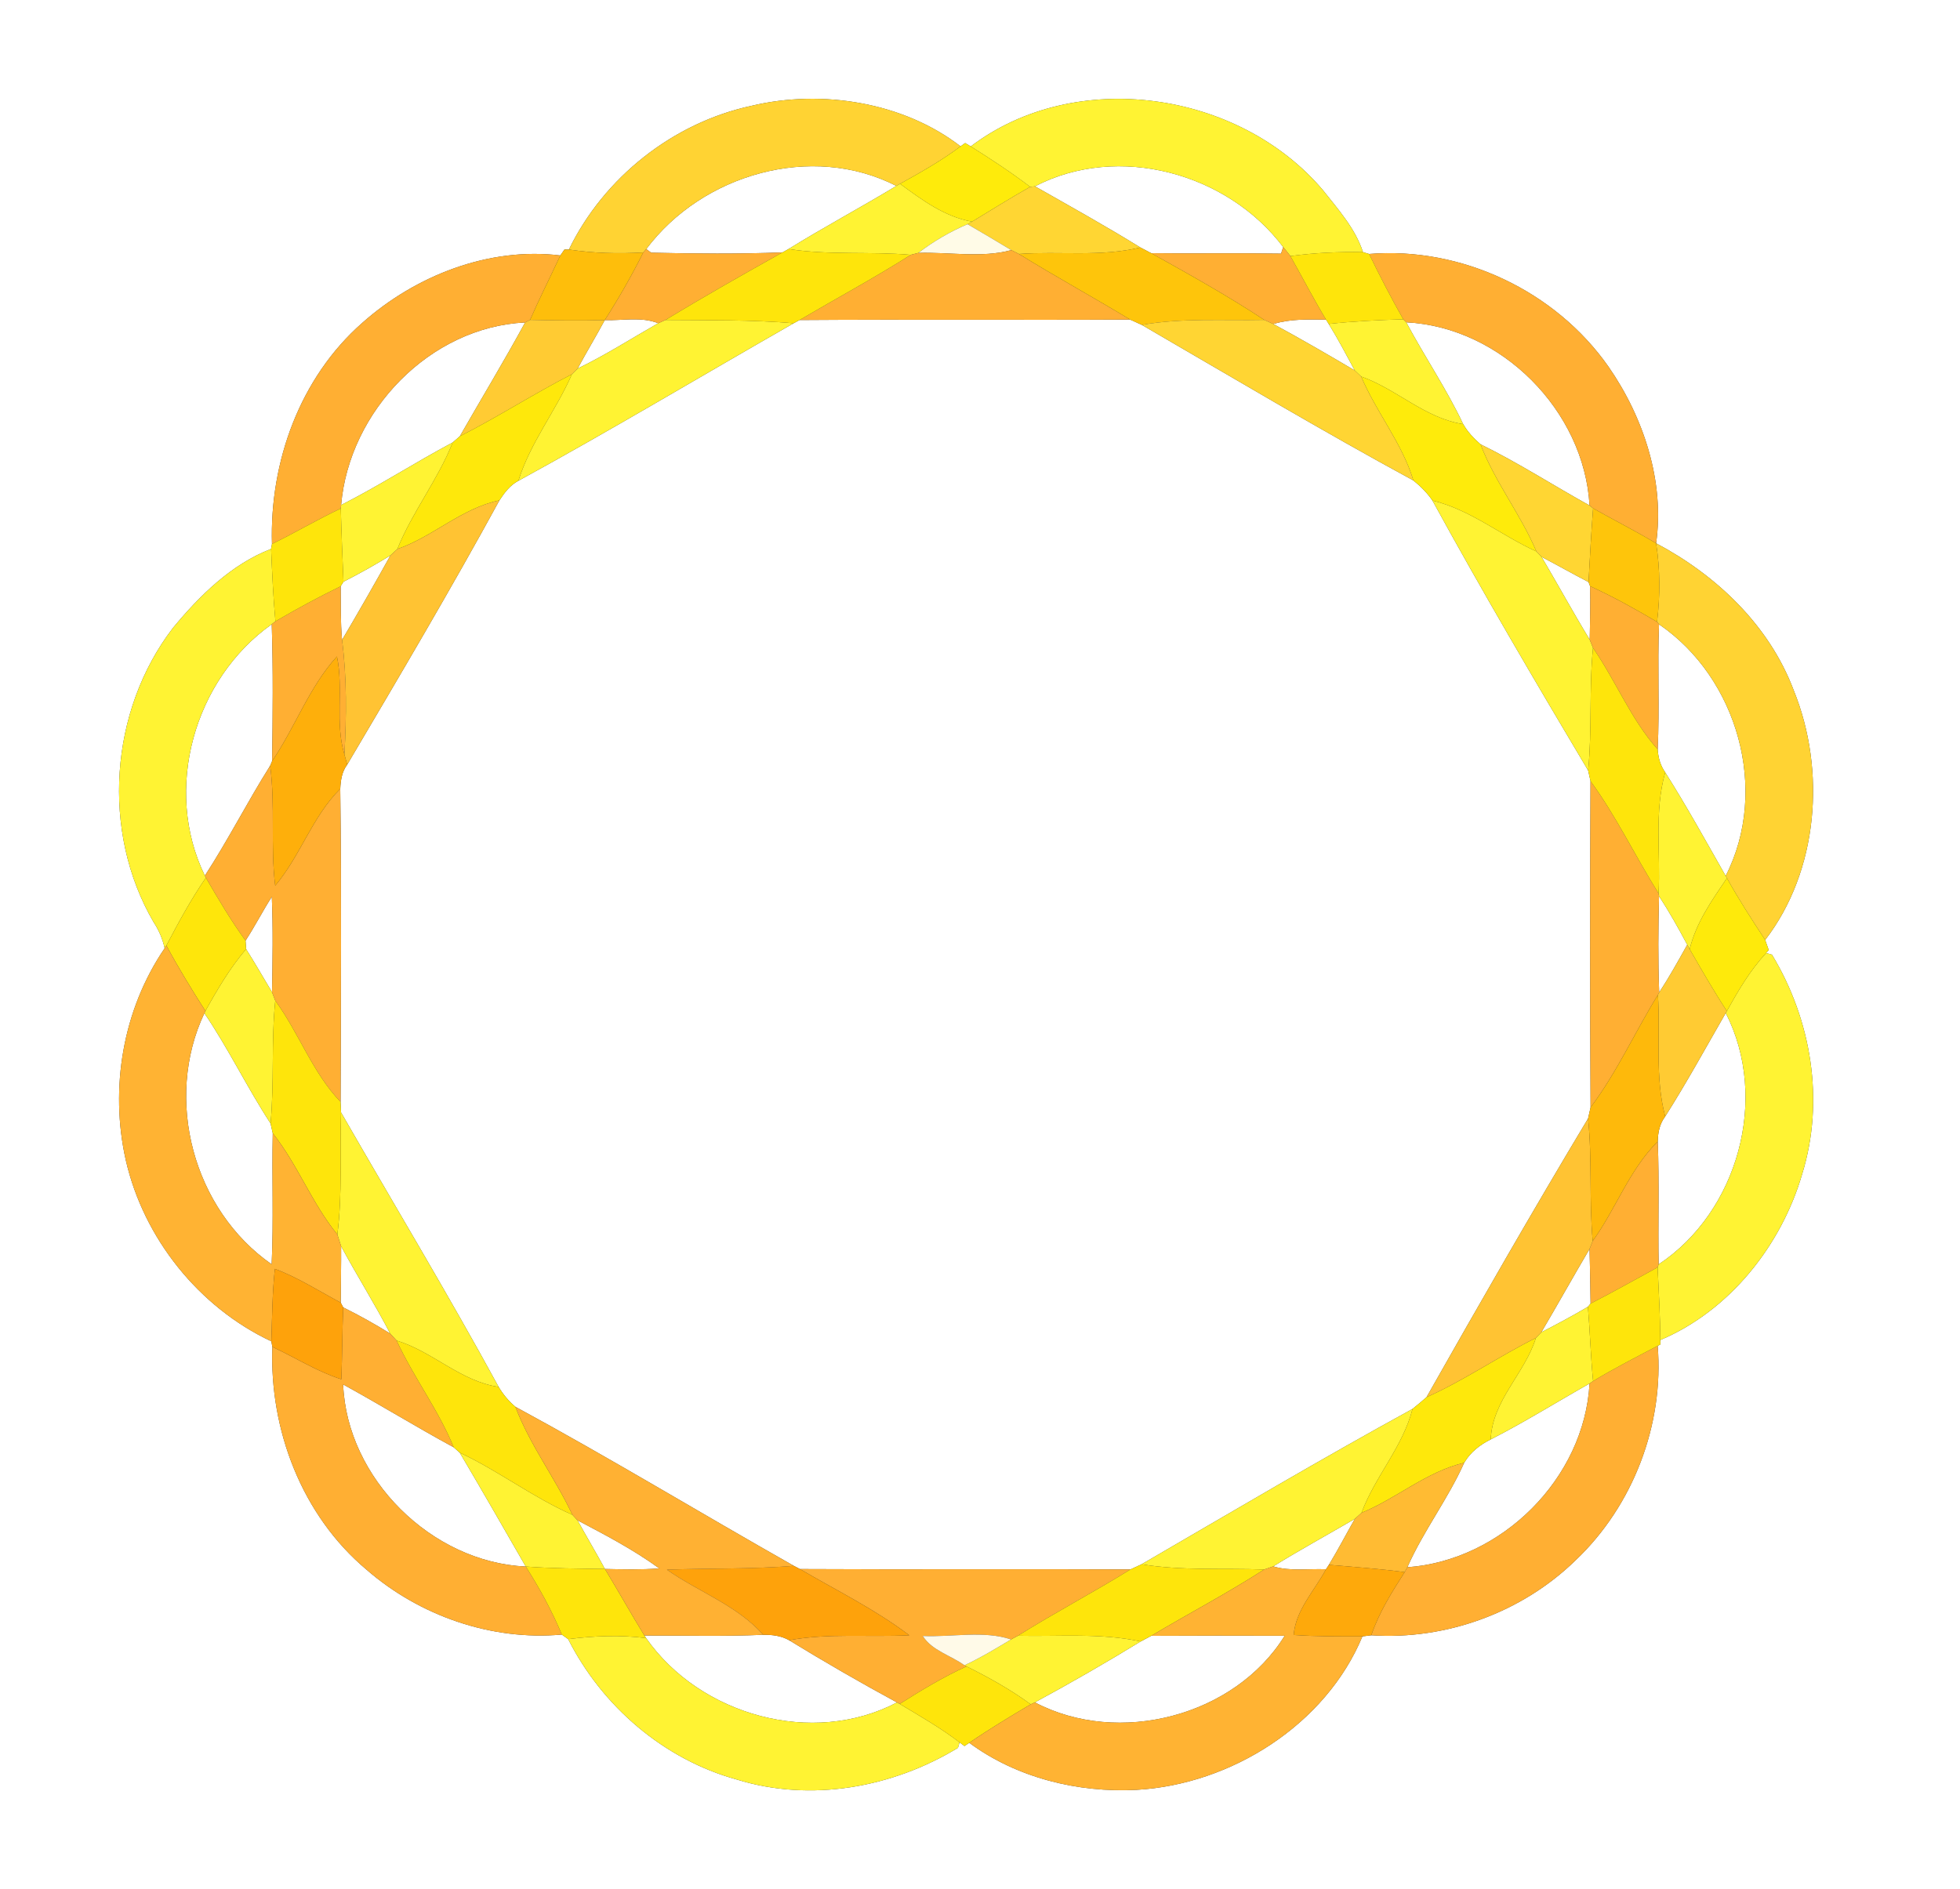 <?xml version="1.0" encoding="UTF-8" ?>
<!DOCTYPE svg PUBLIC "-//W3C//DTD SVG 1.1//EN" "http://www.w3.org/Graphics/SVG/1.1/DTD/svg11.dtd">
<svg width="250pt" height="241pt" viewBox="0 0 250 241" version="1.1" xmlns="http://www.w3.org/2000/svg">
<rect x="0" y="0" width="250" height="241" fill="#333333" stroke="none"/>
<g id="#ffffffff">
<path fill="#ffffff" opacity="1.00" d=" M 0.00 0.00 L 250.00 0.00 L 250.00 241.00 L 0.00 241.00 L 0.00 0.00 M 72.56 31.84 L 72.00 31.83 C 71.87 32.02 71.60 32.40 71.47 32.59 C 62.37 31.48 53.01 35.15 46.21 41.19 C 38.25 48.19 34.38 58.92 34.69 69.40 L 34.58 70.03 C 29.52 71.98 25.47 75.98 22.06 80.11 C 13.96 90.68 12.87 106.09 19.57 117.61 C 20.25 118.64 20.74 119.77 21.00 120.98 C 15.66 128.81 13.97 138.85 16.05 148.04 C 18.34 158.00 25.36 166.78 34.61 171.13 L 34.74 171.84 C 34.36 182.46 38.52 193.34 46.74 200.25 C 53.51 206.15 62.68 209.35 71.66 208.54 C 71.86 208.68 72.27 208.98 72.47 209.12 C 76.80 217.70 84.69 224.48 94.00 227.04 C 103.43 229.96 113.84 228.07 122.19 222.99 L 122.39 222.29 L 123.02 222.76 L 123.63 222.35 C 129.69 226.83 137.50 228.74 144.98 228.35 C 157.08 227.66 169.11 220.01 173.78 208.77 C 174.06 208.73 174.62 208.66 174.91 208.63 C 184.44 209.26 194.14 205.73 200.98 199.05 C 208.30 192.10 212.26 181.76 211.44 171.70 L 211.78 171.53 L 211.78 170.96 C 220.60 167.23 227.21 158.91 229.87 149.78 C 232.76 140.43 231.05 130.11 226.02 121.80 L 225.27 121.59 L 225.60 121.20 C 225.49 120.88 225.26 120.24 225.15 119.92 C 231.92 111.13 232.96 98.34 228.79 88.07 C 225.67 79.78 218.95 73.40 211.24 69.31 C 212.35 61.47 209.66 53.26 205.17 46.79 C 198.41 37.12 186.41 31.44 174.63 32.40 C 174.44 32.34 174.05 32.22 173.85 32.17 C 172.89 29.18 170.68 26.71 168.75 24.27 C 158.01 11.57 137.16 8.55 123.82 18.68 L 123.11 18.25 L 122.52 18.67 C 115.25 13.05 104.83 11.35 95.85 13.50 C 85.84 15.66 77.03 22.64 72.56 31.84 Z" />
<path fill="#ffffff" opacity="1.00" d=" M 82.43 31.78 C 89.57 22.23 103.53 18.18 114.33 23.72 C 109.79 26.47 105.10 28.97 100.58 31.77 L 99.81 32.20 C 94.24 32.42 88.64 32.37 83.06 32.24 L 82.43 31.78 Z" />
<path fill="#ffffff" opacity="1.00" d=" M 132.01 23.77 C 142.65 18.24 156.56 22.07 163.67 31.52 L 163.40 32.36 C 157.88 32.27 152.36 32.37 146.84 32.30 C 146.49 32.12 145.80 31.75 145.45 31.57 C 141.04 28.84 136.51 26.33 132.01 23.77 Z" />
<path fill="#ffffff" opacity="1.00" d=" M 43.51 64.43 C 44.54 52.45 54.82 41.72 66.98 41.14 C 64.31 46.04 61.42 50.82 58.65 55.66 C 58.42 55.86 57.96 56.25 57.74 56.45 C 52.94 59.00 48.36 61.97 43.51 64.43 Z" />
<path fill="#ffffff" opacity="1.00" d=" M 77.14 40.84 C 79.39 40.92 81.80 40.37 83.95 41.24 C 80.54 43.18 77.22 45.31 73.68 47.02 C 74.80 44.94 76.02 42.92 77.14 40.84 Z" />
<path fill="#ffffff" opacity="1.00" d=" M 101.23 41.24 L 101.98 40.83 C 116.03 40.73 130.09 40.85 144.14 40.77 C 144.52 40.94 145.26 41.28 145.64 41.45 C 157.14 48.13 168.59 54.95 180.28 61.30 C 181.20 62.04 182.04 62.88 182.71 63.86 C 189.07 75.48 195.80 86.92 202.57 98.30 C 202.64 98.64 202.80 99.32 202.87 99.65 C 202.81 113.53 202.80 127.41 202.88 141.28 C 202.80 141.64 202.64 142.34 202.56 142.70 C 195.51 154.45 188.70 166.34 181.95 178.26 C 181.36 178.77 180.77 179.27 180.17 179.75 C 168.52 186.13 157.09 192.90 145.61 199.57 C 145.26 199.74 144.55 200.07 144.19 200.23 C 130.14 200.16 116.08 200.26 102.03 200.18 L 101.25 199.77 C 89.39 193.06 77.72 185.97 65.74 179.48 C 64.88 178.76 64.17 177.90 63.60 176.94 C 57.16 165.13 50.20 153.59 43.50 141.92 C 43.49 141.58 43.46 140.91 43.44 140.58 C 43.48 127.27 43.57 113.95 43.40 100.64 C 43.45 99.55 43.61 98.44 44.29 97.55 C 50.88 86.39 57.49 75.21 63.70 63.84 C 64.34 62.86 65.06 61.90 66.12 61.34 C 77.94 54.87 89.52 47.93 101.23 41.24 Z" />
<path fill="#ffffff" opacity="1.00" d=" M 162.42 41.34 C 164.60 40.66 166.88 40.76 169.14 40.78 L 169.48 41.33 C 170.67 43.25 171.72 45.27 172.80 47.26 C 169.37 45.24 165.92 43.23 162.42 41.34 Z" />
<path fill="#ffffff" opacity="1.00" d=" M 179.37 41.12 C 191.49 41.74 202.07 52.39 202.75 64.49 C 198.10 61.92 193.62 59.02 188.84 56.68 C 187.98 55.94 187.20 55.10 186.63 54.11 C 184.51 49.62 181.70 45.49 179.37 41.12 Z" />
<path fill="#ffffff" opacity="1.00" d=" M 43.81 74.22 C 45.85 73.18 47.85 72.06 49.80 70.86 C 47.79 74.48 45.74 78.07 43.63 81.64 C 43.42 79.36 43.48 77.08 43.45 74.80 C 43.54 74.65 43.72 74.36 43.81 74.22 Z" />
<path fill="#ffffff" opacity="1.00" d=" M 196.63 71.05 C 198.64 72.09 200.61 73.22 202.62 74.26 L 202.81 74.78 C 202.89 77.05 202.80 79.33 202.77 81.61 C 200.65 78.13 198.70 74.56 196.63 71.05 Z" />
<path fill="#ffffff" opacity="1.00" d=" M 26.13 111.72 C 20.76 100.71 24.76 86.65 34.66 79.64 C 34.85 85.45 34.79 91.27 34.71 97.09 L 34.46 97.69 C 31.56 102.29 29.10 107.16 26.13 111.72 Z" />
<path fill="#ffffff" opacity="1.00" d=" M 211.61 79.65 C 221.65 86.50 225.70 100.84 220.11 111.75 C 217.59 107.32 215.13 102.85 212.40 98.54 C 211.78 97.67 211.51 96.66 211.44 95.61 C 211.69 90.29 211.40 84.96 211.61 79.65 Z" />
<path fill="#ffffff" opacity="1.00" d=" M 31.32 120.01 C 32.51 118.18 33.50 116.24 34.67 114.41 C 34.84 118.46 34.77 122.53 34.70 126.59 C 33.60 124.75 32.53 122.89 31.39 121.08 C 31.37 120.81 31.34 120.28 31.32 120.01 Z" />
<path fill="#ffffff" opacity="1.00" d=" M 211.61 114.32 C 212.91 116.33 214.09 118.42 215.21 120.53 C 214.06 122.59 212.92 124.65 211.63 126.62 C 211.47 122.52 211.51 118.42 211.61 114.32 Z" />
<path fill="#ffffff" opacity="1.00" d=" M 34.65 161.30 C 24.67 154.35 20.87 140.27 26.07 129.26 C 29.14 133.79 31.52 138.75 34.51 143.33 C 34.58 143.64 34.72 144.27 34.79 144.58 C 34.67 150.15 34.91 155.73 34.65 161.30 Z" />
<path fill="#ffffff" opacity="1.00" d=" M 212.40 142.44 C 215.13 138.13 217.58 133.66 220.12 129.24 C 225.68 140.12 221.70 154.58 211.56 161.31 C 211.47 156.08 211.65 150.85 211.45 145.63 C 211.47 144.49 211.69 143.36 212.40 142.44 Z" />
<path fill="#ffffff" opacity="1.00" d=" M 43.51 159.00 C 45.53 162.75 47.81 166.36 49.77 170.14 C 47.83 168.93 45.83 167.82 43.78 166.80 C 43.70 166.64 43.54 166.34 43.46 166.19 C 43.47 163.79 43.53 161.39 43.51 159.00 Z" />
<path fill="#ffffff" opacity="1.00" d=" M 196.60 169.97 C 198.68 166.44 200.67 162.87 202.75 159.34 C 202.82 161.66 202.84 163.99 202.88 166.31 L 202.54 166.72 C 200.60 167.87 198.60 168.93 196.60 169.97 Z" />
<path fill="#ffffff" opacity="1.00" d=" M 43.77 176.63 C 48.51 179.23 53.12 182.07 57.87 184.65 C 58.06 184.82 58.45 185.16 58.64 185.33 C 61.49 190.15 64.27 195.01 67.06 199.86 C 55.04 199.32 44.24 188.61 43.77 176.63 Z" />
<path fill="#ffffff" opacity="1.00" d=" M 190.15 183.64 C 194.45 181.44 198.55 178.88 202.75 176.51 C 202.08 188.62 191.56 199.08 179.51 199.95 C 181.56 195.31 184.69 191.25 186.76 186.62 C 187.54 185.28 188.77 184.32 190.15 183.64 Z" />
<path fill="#ffffff" opacity="1.00" d=" M 73.66 193.96 C 77.23 195.84 80.82 197.72 84.09 200.10 C 81.78 200.28 79.47 200.22 77.16 200.17 C 76.02 198.08 74.81 196.04 73.66 193.96 Z" />
<path fill="#ffffff" opacity="1.00" d=" M 162.40 199.84 C 165.82 197.73 169.34 195.80 172.81 193.78 C 171.70 195.73 170.67 197.72 169.50 199.64 L 169.13 200.21 C 166.89 200.11 164.59 200.50 162.40 199.84 Z" />
<path fill="#ffffff" opacity="1.00" d=" M 82.19 208.66 C 87.24 208.65 92.30 208.79 97.35 208.57 C 98.49 208.55 99.64 208.69 100.65 209.26 C 105.17 212.03 109.76 214.68 114.41 217.20 C 103.64 222.86 89.31 218.85 82.41 208.99 L 82.19 208.66 Z" />
<path fill="#ffffff" opacity="1.00" d=" M 145.49 209.42 C 145.82 209.24 146.50 208.88 146.84 208.70 C 152.51 208.67 158.19 208.67 163.86 208.69 C 157.51 218.96 142.67 222.82 132.00 217.19 C 136.56 214.72 141.06 212.13 145.49 209.42 Z" />
</g>
<g id="#ffd333ff">
<path fill="#ffd333" opacity="1.00" d=" M 72.56 31.84 C 77.03 22.64 85.84 15.66 95.85 13.50 C 104.83 11.35 115.25 13.05 122.52 18.67 C 120.10 20.49 117.45 21.98 114.80 23.45 L 114.33 23.72 C 103.53 18.18 89.57 22.23 82.43 31.78 C 82.33 31.89 82.14 32.11 82.05 32.21 C 78.88 32.39 75.70 32.31 72.56 31.84 Z" />
<path fill="#ffd333" opacity="1.00" d=" M 211.24 69.31 C 218.95 73.40 225.67 79.78 228.79 88.07 C 232.96 98.34 231.92 111.13 225.15 119.92 C 223.45 117.33 221.77 114.74 220.27 112.03 L 220.11 111.75 C 225.70 100.84 221.65 86.50 211.61 79.65 L 211.36 79.34 C 211.76 76.01 211.76 72.63 211.24 69.31 Z" />
</g>
<g id="#fff333ff">
<path fill="#fff333" opacity="1.00" d=" M 123.82 18.68 C 137.16 8.55 158.01 11.57 168.75 24.27 C 170.68 26.71 172.89 29.18 173.85 32.17 C 170.76 32.11 167.66 32.25 164.59 32.67 C 164.29 32.28 163.98 31.89 163.67 31.52 C 156.56 22.07 142.65 18.24 132.01 23.77 C 131.86 23.78 131.56 23.82 131.40 23.84 C 128.97 21.98 126.41 20.31 123.82 18.68 Z" />
<path fill="#fff333" opacity="1.00" d=" M 114.33 23.72 L 114.80 23.45 C 117.60 25.50 120.48 27.66 123.99 28.28 L 123.41 28.60 C 121.17 29.56 119.06 30.79 117.13 32.27 C 116.89 32.33 116.41 32.45 116.17 32.51 C 110.98 32.06 105.74 32.58 100.58 31.77 C 105.10 28.97 109.79 26.47 114.33 23.72 Z" />
<path fill="#fff333" opacity="1.00" d=" M 83.95 41.24 C 84.19 41.14 84.66 40.92 84.89 40.82 C 90.34 40.87 95.80 40.78 101.23 41.24 C 89.52 47.93 77.94 54.87 66.12 61.34 C 67.65 56.45 70.91 52.40 72.95 47.74 C 73.14 47.56 73.50 47.20 73.68 47.02 C 77.22 45.31 80.54 43.18 83.95 41.24 Z" />
<path fill="#fff333" opacity="1.00" d=" M 169.48 41.33 C 172.64 40.98 175.81 40.83 178.99 40.74 L 179.37 41.12 C 181.70 45.49 184.51 49.62 186.63 54.11 C 181.75 53.36 178.17 49.65 173.62 48.04 C 173.42 47.84 173.01 47.45 172.80 47.26 C 171.72 45.27 170.67 43.25 169.48 41.33 Z" />
<path fill="#fff333" opacity="1.00" d=" M 43.51 64.43 C 48.36 61.97 52.94 59.00 57.74 56.45 C 55.85 61.22 52.60 65.29 50.68 70.05 C 50.46 70.25 50.02 70.66 49.80 70.86 C 47.85 72.06 45.85 73.18 43.81 74.22 C 43.68 71.10 43.55 67.99 43.47 64.87 L 43.51 64.43 Z" />
<path fill="#fff333" opacity="1.00" d=" M 182.71 63.86 C 187.58 65.03 191.47 68.32 195.97 70.35 C 196.13 70.52 196.46 70.87 196.63 71.05 C 198.70 74.56 200.65 78.13 202.77 81.61 C 202.88 81.87 203.09 82.40 203.19 82.66 C 202.67 87.86 203.09 93.10 202.57 98.30 C 195.80 86.92 189.07 75.48 182.71 63.86 Z" />
<path fill="#fff333" opacity="1.00" d=" M 22.06 80.11 C 25.47 75.98 29.52 71.98 34.58 70.03 C 34.71 73.11 34.85 76.19 35.13 79.27 L 34.66 79.64 C 24.76 86.65 20.76 100.71 26.13 111.72 L 26.26 111.98 C 24.36 114.74 22.77 117.68 21.22 120.63 L 21.00 120.98 C 20.74 119.77 20.25 118.64 19.57 117.61 C 12.87 106.09 13.96 90.68 22.06 80.11 Z" />
<path fill="#fff333" opacity="1.00" d=" M 212.40 98.54 C 215.13 102.85 217.59 107.32 220.11 111.75 L 220.27 112.03 C 218.36 114.86 216.33 117.72 215.52 121.10 L 215.21 120.53 C 214.09 118.42 212.91 116.33 211.61 114.32 L 211.55 113.98 C 211.83 108.84 210.97 103.57 212.40 98.54 Z" />
<path fill="#fff333" opacity="1.00" d=" M 26.20 128.98 C 27.73 126.22 29.34 123.49 31.39 121.08 C 32.53 122.89 33.60 124.75 34.70 126.59 C 34.81 126.86 35.01 127.39 35.11 127.66 C 34.58 132.87 35.00 138.11 34.51 143.33 C 31.52 138.75 29.14 133.79 26.07 129.26 L 26.20 128.98 Z" />
<path fill="#fff333" opacity="1.00" d=" M 220.26 128.99 C 221.71 126.39 223.23 123.79 225.27 121.59 L 226.02 121.80 C 231.05 130.11 232.76 140.43 229.87 149.78 C 227.21 158.91 220.60 167.23 211.78 170.96 C 211.75 167.87 211.58 164.78 211.43 161.69 L 211.56 161.31 C 221.70 154.58 225.68 140.12 220.12 129.24 L 220.26 128.99 Z" />
<path fill="#fff333" opacity="1.00" d=" M 43.50 141.92 C 50.20 153.59 57.16 165.13 63.60 176.94 C 58.76 176.24 55.20 172.43 50.59 171.03 C 50.38 170.81 49.97 170.36 49.77 170.14 C 47.81 166.36 45.53 162.75 43.51 159.00 C 43.39 158.63 43.15 157.88 43.03 157.50 C 43.69 152.33 43.33 147.11 43.50 141.92 Z" />
<path fill="#fff333" opacity="1.00" d=" M 196.60 169.97 C 198.60 168.93 200.60 167.87 202.54 166.72 C 202.81 169.88 202.89 173.05 203.20 176.20 L 202.75 176.51 C 198.55 178.88 194.45 181.44 190.15 183.64 C 190.33 178.69 194.48 175.25 195.91 170.69 C 196.08 170.51 196.43 170.15 196.60 169.97 Z" />
<path fill="#fff333" opacity="1.00" d=" M 145.61 199.57 C 157.09 192.90 168.52 186.13 180.17 179.75 C 178.93 184.60 175.39 188.36 173.66 193.01 C 173.45 193.20 173.02 193.59 172.81 193.78 C 169.34 195.80 165.82 197.73 162.40 199.84 C 162.11 199.94 161.53 200.14 161.24 200.24 C 156.03 200.04 150.78 200.42 145.61 199.57 Z" />
<path fill="#fff333" opacity="1.00" d=" M 58.64 185.33 C 63.60 187.66 67.98 191.04 73.01 193.26 C 73.17 193.44 73.50 193.79 73.66 193.96 C 74.81 196.04 76.02 198.08 77.16 200.17 C 73.79 200.12 70.42 200.11 67.06 199.86 C 64.27 195.01 61.49 190.15 58.64 185.33 Z" />
<path fill="#fff333" opacity="1.00" d=" M 72.47 209.12 C 75.77 208.71 79.10 208.56 82.41 208.99 C 89.31 218.85 103.64 222.86 114.41 217.20 L 114.76 217.39 C 117.35 218.94 119.98 220.45 122.39 222.29 L 122.19 222.99 C 113.84 228.07 103.43 229.96 94.00 227.04 C 84.69 224.48 76.80 217.70 72.47 209.12 Z" />
<path fill="#fff333" opacity="1.00" d=" M 128.96 209.16 C 129.18 209.04 129.62 208.81 129.84 208.69 C 135.06 208.81 140.34 208.31 145.49 209.42 C 141.06 212.13 136.56 214.72 132.00 217.19 C 131.87 217.26 131.60 217.38 131.47 217.44 C 128.91 215.56 126.12 214.01 123.28 212.60 L 123.02 212.46 C 125.08 211.50 127.02 210.33 128.96 209.16 Z" />
</g>
<g id="#feeb0bff">
<path fill="#feeb0b" opacity="1.00" d=" M 122.52 18.67 L 123.11 18.25 L 123.82 18.68 C 126.41 20.31 128.97 21.98 131.40 23.84 C 128.89 25.25 126.45 26.79 123.99 28.28 C 120.48 27.66 117.60 25.50 114.80 23.45 C 117.45 21.98 120.10 20.49 122.52 18.67 Z" />
<path fill="#feeb0b" opacity="1.00" d=" M 173.62 48.04 C 178.17 49.65 181.75 53.36 186.63 54.11 C 187.20 55.10 187.98 55.94 188.84 56.68 C 190.69 61.51 193.95 65.60 195.97 70.35 C 191.47 68.32 187.58 65.03 182.71 63.86 C 182.04 62.88 181.20 62.04 180.28 61.30 C 178.83 56.51 175.55 52.61 173.62 48.04 Z" />
</g>
<g id="#ffd633ff">
<path fill="#ffd633" opacity="1.00" d=" M 123.99 28.28 C 126.45 26.79 128.89 25.25 131.40 23.84 C 131.56 23.82 131.86 23.78 132.01 23.77 C 136.51 26.33 141.04 28.84 145.45 31.57 C 140.37 32.80 135.12 32.03 129.96 32.40 C 129.63 32.24 129.31 32.07 128.99 31.91 C 127.14 30.78 125.28 29.69 123.41 28.60 L 123.99 28.28 Z" />
<path fill="#ffd633" opacity="1.00" d=" M 188.84 56.68 C 193.62 59.02 198.10 61.92 202.75 64.49 L 203.20 64.85 C 202.96 67.98 202.79 71.12 202.62 74.26 C 200.61 73.22 198.64 72.09 196.63 71.05 C 196.46 70.87 196.13 70.52 195.97 70.35 C 193.95 65.60 190.69 61.51 188.84 56.68 Z" />
</g>
<g id="#fffbe7ff">
<path fill="#fffbe7" opacity="1.00" d=" M 117.13 32.27 C 119.06 30.79 121.17 29.56 123.41 28.60 C 125.28 29.69 127.14 30.78 128.99 31.91 C 125.22 32.94 121.05 32.14 117.13 32.27 Z" />
</g>
<g id="#ffaf33ff">
<path fill="#ffaf33" opacity="1.00" d=" M 82.05 32.21 C 82.14 32.11 82.33 31.89 82.43 31.78 L 83.06 32.24 C 88.64 32.37 94.24 32.42 99.81 32.20 C 94.80 35.00 89.80 37.83 84.89 40.82 C 84.66 40.92 84.19 41.14 83.95 41.24 C 81.80 40.37 79.39 40.92 77.14 40.84 C 78.92 38.05 80.57 35.18 82.05 32.21 Z" />
<path fill="#ffaf33" opacity="1.00" d=" M 128.99 31.91 C 129.31 32.07 129.63 32.24 129.96 32.40 C 134.63 35.29 139.45 37.92 144.14 40.77 C 130.09 40.85 116.03 40.73 101.98 40.83 C 106.71 38.05 111.54 35.45 116.17 32.51 C 116.41 32.45 116.89 32.33 117.13 32.27 C 121.05 32.14 125.22 32.94 128.99 31.91 Z" />
<path fill="#ffaf33" opacity="1.00" d=" M 163.67 31.52 C 163.98 31.89 164.29 32.28 164.59 32.67 C 166.11 35.37 167.54 38.12 169.14 40.78 C 166.88 40.76 164.60 40.66 162.42 41.34 C 162.12 41.21 161.54 40.94 161.25 40.81 C 156.59 37.73 151.71 35.02 146.84 32.30 C 152.36 32.37 157.88 32.27 163.40 32.36 L 163.67 31.52 Z" />
<path fill="#ffaf33" opacity="1.00" d=" M 46.21 41.19 C 53.01 35.15 62.37 31.48 71.47 32.59 C 70.19 35.34 68.82 38.04 67.61 40.81 L 66.98 41.14 C 54.82 41.72 44.54 52.45 43.51 64.43 L 43.47 64.87 C 40.49 66.27 37.66 67.96 34.69 69.40 C 34.38 58.92 38.25 48.19 46.21 41.19 Z" />
<path fill="#ffaf33" opacity="1.00" d=" M 174.63 32.40 C 186.41 31.44 198.41 37.12 205.17 46.79 C 209.66 53.26 212.35 61.47 211.24 69.31 C 208.60 67.74 205.87 66.35 203.20 64.85 L 202.75 64.49 C 202.07 52.39 191.49 41.74 179.37 41.12 L 178.99 40.74 C 177.44 38.01 176.00 35.22 174.63 32.40 Z" />
<path fill="#ffaf33" opacity="1.00" d=" M 35.13 79.27 C 37.85 77.68 40.62 76.18 43.45 74.80 C 43.48 77.08 43.42 79.36 43.63 81.64 C 44.25 86.49 44.20 91.38 43.93 96.26 C 42.71 92.19 43.84 87.88 42.98 83.75 C 39.44 87.63 37.66 92.77 34.71 97.09 C 34.79 91.27 34.85 85.45 34.66 79.64 L 35.13 79.27 Z" />
<path fill="#ffaf33" opacity="1.00" d=" M 202.81 74.78 C 205.75 76.12 208.58 77.70 211.36 79.34 L 211.61 79.65 C 211.40 84.96 211.69 90.29 211.44 95.61 C 208.01 91.76 206.11 86.88 203.19 82.66 C 203.09 82.40 202.88 81.87 202.77 81.61 C 202.80 79.33 202.89 77.05 202.81 74.78 Z" />
<path fill="#ffaf33" opacity="1.00" d=" M 26.13 111.72 C 29.10 107.16 31.56 102.29 34.46 97.69 C 35.13 102.77 34.48 107.91 35.10 112.99 C 38.33 109.18 39.82 104.19 43.40 100.64 C 43.57 113.95 43.48 127.27 43.44 140.58 C 39.85 136.84 38.14 131.81 35.11 127.66 C 35.01 127.39 34.81 126.86 34.70 126.59 C 34.77 122.53 34.84 118.46 34.67 114.41 C 33.50 116.24 32.51 118.18 31.32 120.01 C 29.46 117.45 27.85 114.72 26.26 111.98 L 26.13 111.72 Z" />
<path fill="#ffaf33" opacity="1.00" d=" M 202.87 99.65 C 206.17 104.17 208.58 109.25 211.55 113.98 L 211.61 114.32 C 211.51 118.42 211.47 122.52 211.63 126.62 L 211.47 126.92 C 208.54 131.67 206.24 136.81 202.88 141.28 C 202.80 127.41 202.81 113.53 202.87 99.65 Z" />
<path fill="#ffaf33" opacity="1.00" d=" M 203.15 158.33 C 206.12 154.22 207.81 149.25 211.45 145.63 C 211.65 150.85 211.47 156.08 211.56 161.31 L 211.43 161.69 C 208.58 163.24 205.76 164.84 202.88 166.31 C 202.84 163.99 202.82 161.66 202.75 159.34 C 202.85 159.09 203.05 158.58 203.15 158.33 Z" />
<path fill="#ffaf33" opacity="1.00" d=" M 43.78 166.80 C 45.83 167.82 47.83 168.93 49.77 170.14 C 49.97 170.36 50.38 170.81 50.59 171.03 C 52.75 175.72 55.92 179.86 57.87 184.65 C 53.12 182.07 48.51 179.23 43.77 176.63 C 44.24 188.61 55.04 199.32 67.06 199.86 C 68.82 202.63 70.40 205.50 71.66 208.54 C 62.68 209.35 53.51 206.15 46.74 200.25 C 38.52 193.34 34.36 182.46 34.74 171.84 C 37.68 173.20 40.44 174.98 43.54 175.97 C 43.66 172.91 43.65 169.85 43.78 166.80 Z" />
<path fill="#ffaf33" opacity="1.00" d=" M 203.20 176.20 C 205.88 174.58 208.67 173.16 211.44 171.70 C 212.26 181.76 208.30 192.10 200.98 199.05 C 194.14 205.73 184.44 209.26 174.91 208.63 C 175.89 205.73 177.53 203.13 179.17 200.57 C 179.25 200.41 179.43 200.10 179.51 199.95 C 191.56 199.08 202.08 188.62 202.75 176.51 L 203.20 176.20 Z" />
<path fill="#ffaf33" opacity="1.00" d=" M 102.03 200.18 C 116.08 200.26 130.14 200.16 144.19 200.23 C 139.47 203.16 134.54 205.74 129.84 208.69 C 129.62 208.81 129.18 209.04 128.96 209.16 C 125.48 207.99 121.41 208.89 117.70 208.72 C 118.89 210.60 121.28 211.19 123.02 212.46 L 123.28 212.60 C 120.31 213.96 117.51 215.64 114.76 217.39 L 114.41 217.20 C 109.76 214.68 105.17 212.03 100.65 209.26 C 105.72 208.34 110.87 208.89 115.98 208.63 C 111.64 205.34 106.72 202.92 102.03 200.18 Z" />
</g>
<g id="#febe0bff">
<path fill="#febe0b" opacity="1.00" d=" M 72.00 31.83 L 72.56 31.84 C 75.70 32.31 78.88 32.39 82.05 32.21 C 80.57 35.18 78.92 38.05 77.14 40.84 C 73.96 40.92 70.78 40.88 67.61 40.81 C 68.82 38.04 70.19 35.34 71.47 32.59 C 71.60 32.40 71.87 32.02 72.00 31.83 Z" />
</g>
<g id="#fee50bff">
<path fill="#fee50b" opacity="1.00" d=" M 99.81 32.20 L 100.58 31.77 C 105.74 32.58 110.98 32.06 116.17 32.51 C 111.54 35.45 106.71 38.05 101.98 40.83 L 101.23 41.24 C 95.80 40.78 90.34 40.87 84.89 40.82 C 89.80 37.83 94.80 35.00 99.81 32.20 Z" />
<path fill="#fee50b" opacity="1.00" d=" M 164.59 32.67 C 167.66 32.25 170.76 32.11 173.85 32.17 C 174.05 32.22 174.44 32.34 174.63 32.40 C 176.00 35.22 177.44 38.01 178.99 40.74 C 175.81 40.83 172.64 40.98 169.48 41.33 L 169.14 40.78 C 167.54 38.12 166.11 35.37 164.59 32.67 Z" />
<path fill="#fee50b" opacity="1.00" d=" M 34.69 69.40 C 37.66 67.96 40.49 66.27 43.47 64.87 C 43.55 67.99 43.68 71.10 43.81 74.22 C 43.72 74.36 43.54 74.65 43.45 74.80 C 40.62 76.18 37.85 77.68 35.13 79.27 C 34.85 76.19 34.71 73.11 34.58 70.03 L 34.69 69.40 Z" />
<path fill="#fee50b" opacity="1.00" d=" M 203.19 82.66 C 206.11 86.88 208.01 91.76 211.44 95.61 C 211.51 96.66 211.78 97.67 212.40 98.54 C 210.97 103.57 211.83 108.84 211.55 113.98 C 208.58 109.25 206.17 104.17 202.87 99.65 C 202.80 99.32 202.64 98.64 202.57 98.30 C 203.09 93.10 202.67 87.86 203.19 82.66 Z" />
<path fill="#fee50b" opacity="1.00" d=" M 35.11 127.66 C 38.14 131.81 39.85 136.84 43.44 140.58 C 43.46 140.91 43.49 141.58 43.50 141.92 C 43.33 147.11 43.69 152.33 43.03 157.50 C 39.78 153.52 37.98 148.60 34.79 144.58 C 34.72 144.27 34.58 143.64 34.51 143.33 C 35.00 138.11 34.58 132.87 35.11 127.66 Z" />
<path fill="#fee50b" opacity="1.00" d=" M 202.88 166.31 C 205.76 164.84 208.58 163.24 211.43 161.69 C 211.58 164.78 211.75 167.87 211.78 170.96 L 211.78 171.53 L 211.44 171.70 C 208.67 173.16 205.88 174.58 203.20 176.20 C 202.89 173.05 202.81 169.88 202.54 166.72 L 202.88 166.31 Z" />
<path fill="#fee50b" opacity="1.00" d=" M 50.59 171.03 C 55.20 172.43 58.76 176.24 63.60 176.94 C 64.17 177.90 64.88 178.76 65.74 179.48 C 67.59 184.36 70.80 188.55 73.01 193.26 C 67.98 191.04 63.60 187.66 58.64 185.33 C 58.45 185.16 58.06 184.82 57.87 184.65 C 55.92 179.86 52.75 175.72 50.59 171.03 Z" />
<path fill="#fee50b" opacity="1.00" d=" M 67.06 199.86 C 70.42 200.11 73.79 200.12 77.16 200.17 C 78.86 202.98 80.47 205.85 82.19 208.66 L 82.41 208.99 C 79.10 208.56 75.77 208.71 72.47 209.12 C 72.27 208.98 71.86 208.68 71.66 208.54 C 70.40 205.50 68.82 202.63 67.06 199.86 Z" />
<path fill="#fee50b" opacity="1.00" d=" M 144.19 200.23 C 144.55 200.07 145.26 199.74 145.61 199.57 C 150.78 200.42 156.03 200.04 161.24 200.24 C 156.56 203.26 151.62 205.85 146.84 208.70 C 146.50 208.88 145.82 209.24 145.49 209.42 C 140.34 208.31 135.06 208.81 129.84 208.69 C 134.54 205.74 139.47 203.16 144.19 200.23 Z" />
<path fill="#fee50b" opacity="1.00" d=" M 114.76 217.39 C 117.51 215.64 120.31 213.96 123.28 212.60 C 126.12 214.01 128.91 215.56 131.47 217.44 C 128.81 219.01 126.17 220.61 123.63 222.35 L 123.02 222.76 L 122.39 222.29 C 119.98 220.45 117.35 218.94 114.76 217.39 Z" />
</g>
<g id="#fec50bff">
<path fill="#fec50b" opacity="1.00" d=" M 129.96 32.40 C 135.12 32.03 140.37 32.80 145.45 31.57 C 145.80 31.75 146.49 32.12 146.84 32.30 C 151.71 35.02 156.59 37.73 161.25 40.81 C 156.04 40.92 150.79 40.54 145.64 41.45 C 145.26 41.28 144.52 40.94 144.14 40.77 C 139.45 37.92 134.63 35.29 129.96 32.40 Z" />
<path fill="#fec50b" opacity="1.00" d=" M 203.20 64.85 C 205.87 66.35 208.60 67.74 211.24 69.31 C 211.76 72.63 211.76 76.01 211.36 79.34 C 208.58 77.70 205.75 76.12 202.81 74.78 L 202.62 74.26 C 202.79 71.12 202.96 67.98 203.20 64.85 Z" />
</g>
<g id="#ffcb33ff">
<path fill="#ffcb33" opacity="1.00" d=" M 66.98 41.14 L 67.61 40.81 C 70.78 40.88 73.96 40.92 77.14 40.84 C 76.02 42.92 74.80 44.94 73.68 47.02 C 73.50 47.20 73.14 47.56 72.95 47.74 C 68.10 50.23 63.51 53.19 58.65 55.66 C 61.42 50.82 64.31 46.04 66.98 41.14 Z" />
<path fill="#ffcb33" opacity="1.00" d=" M 215.21 120.53 L 215.52 121.10 C 217.05 123.76 218.58 126.42 220.26 128.99 L 220.12 129.24 C 217.58 133.66 215.13 138.13 212.40 142.44 C 211.05 137.37 211.80 132.09 211.47 126.92 L 211.63 126.62 C 212.92 124.65 214.06 122.59 215.21 120.53 Z" />
</g>
<g id="#ffd533ff">
<path fill="#ffd533" opacity="1.00" d=" M 145.64 41.45 C 150.79 40.54 156.04 40.92 161.25 40.81 C 161.54 40.94 162.12 41.21 162.42 41.34 C 165.92 43.23 169.37 45.24 172.80 47.26 C 173.01 47.45 173.42 47.84 173.62 48.04 C 175.55 52.61 178.83 56.51 180.28 61.30 C 168.59 54.95 157.14 48.13 145.64 41.45 Z" />
</g>
<g id="#fee80bff">
<path fill="#fee80b" opacity="1.00" d=" M 58.65 55.66 C 63.51 53.19 68.10 50.23 72.95 47.74 C 70.91 52.40 67.65 56.45 66.12 61.34 C 65.06 61.90 64.34 62.86 63.70 63.84 C 58.89 64.83 55.26 68.46 50.68 70.05 C 52.60 65.29 55.85 61.22 57.74 56.45 C 57.96 56.25 58.42 55.86 58.65 55.66 Z" />
<path fill="#fee80b" opacity="1.00" d=" M 181.95 178.26 C 186.79 176.09 191.17 173.05 195.91 170.69 C 194.48 175.25 190.33 178.69 190.15 183.64 C 188.77 184.32 187.54 185.28 186.76 186.62 C 181.95 187.76 178.17 191.15 173.66 193.01 C 175.39 188.36 178.93 184.60 180.17 179.75 C 180.77 179.27 181.36 178.77 181.95 178.26 Z" />
</g>
<g id="#ffc333ff">
<path fill="#ffc333" opacity="1.00" d=" M 50.68 70.05 C 55.26 68.46 58.89 64.83 63.70 63.84 C 57.49 75.21 50.88 86.39 44.29 97.55 L 43.93 96.26 C 44.20 91.38 44.25 86.49 43.63 81.64 C 45.74 78.07 47.79 74.48 49.80 70.86 C 50.02 70.66 50.46 70.25 50.68 70.05 Z" />
<path fill="#ffc333" opacity="1.00" d=" M 181.95 178.26 C 188.70 166.34 195.51 154.45 202.56 142.70 C 203.10 147.89 202.68 153.13 203.15 158.33 C 203.05 158.58 202.85 159.09 202.75 159.34 C 200.67 162.87 198.68 166.44 196.60 169.97 C 196.43 170.15 196.08 170.51 195.91 170.69 C 191.17 173.05 186.79 176.09 181.95 178.26 Z" />
</g>
<g id="#feaf0bff">
<path fill="#feaf0b" opacity="1.00" d=" M 34.71 97.09 C 37.66 92.77 39.44 87.63 42.98 83.75 C 43.84 87.88 42.71 92.19 43.93 96.26 L 44.29 97.55 C 43.61 98.44 43.45 99.55 43.40 100.64 C 39.82 104.19 38.33 109.18 35.10 112.99 C 34.48 107.91 35.13 102.77 34.46 97.69 L 34.71 97.09 Z" />
</g>
<g id="#fee60bff">
<path fill="#fee60b" opacity="1.00" d=" M 26.26 111.98 C 27.85 114.72 29.46 117.45 31.32 120.01 C 31.34 120.28 31.37 120.81 31.39 121.08 C 29.34 123.49 27.73 126.22 26.20 128.98 C 24.45 126.25 22.76 123.49 21.22 120.63 C 22.77 117.68 24.36 114.74 26.26 111.98 Z" />
</g>
<g id="#feea0bff">
<path fill="#feea0b" opacity="1.00" d=" M 220.27 112.03 C 221.77 114.74 223.45 117.33 225.15 119.92 C 225.26 120.24 225.49 120.88 225.60 121.20 L 225.27 121.59 C 223.23 123.79 221.71 126.39 220.26 128.99 C 218.58 126.42 217.05 123.76 215.52 121.10 C 216.33 117.72 218.36 114.86 220.27 112.03 Z" />
</g>
<g id="#ffb333ff">
<path fill="#ffb333" opacity="1.00" d=" M 21.00 120.98 L 21.22 120.63 C 22.76 123.49 24.45 126.25 26.20 128.98 L 26.07 129.26 C 20.87 140.27 24.67 154.35 34.65 161.30 C 34.91 155.73 34.67 150.15 34.79 144.58 C 37.98 148.60 39.78 153.52 43.03 157.50 C 43.15 157.88 43.39 158.63 43.51 159.00 C 43.53 161.39 43.47 163.79 43.46 166.19 C 40.68 164.71 38.01 162.99 35.06 161.88 C 34.73 164.95 34.71 168.04 34.61 171.13 C 25.36 166.78 18.34 158.00 16.05 148.04 C 13.97 138.85 15.66 128.81 21.00 120.98 Z" />
<path fill="#ffb333" opacity="1.00" d=" M 161.24 200.24 C 161.53 200.14 162.11 199.94 162.40 199.84 C 164.59 200.50 166.89 200.11 169.13 200.21 C 167.68 202.92 165.26 205.41 165.01 208.59 C 167.93 208.79 170.85 208.78 173.78 208.77 C 169.11 220.01 157.08 227.66 144.98 228.35 C 137.50 228.74 129.69 226.83 123.63 222.35 C 126.17 220.61 128.81 219.01 131.47 217.44 C 131.60 217.38 131.87 217.26 132.00 217.19 C 142.67 222.82 157.51 218.96 163.86 208.69 C 158.19 208.67 152.51 208.67 146.84 208.70 C 151.62 205.85 156.56 203.26 161.24 200.24 Z" />
</g>
<g id="#feb90bff">
<path fill="#feb90b" opacity="1.00" d=" M 211.47 126.92 C 211.80 132.09 211.05 137.37 212.40 142.44 C 211.69 143.36 211.47 144.49 211.45 145.63 C 207.81 149.25 206.12 154.22 203.15 158.33 C 202.68 153.13 203.10 147.89 202.56 142.70 C 202.64 142.34 202.80 141.64 202.88 141.28 C 206.24 136.81 208.54 131.67 211.47 126.92 Z" />
</g>
<g id="#fea20bff">
<path fill="#fea20b" opacity="1.00" d=" M 35.06 161.88 C 38.01 162.99 40.68 164.71 43.46 166.19 C 43.54 166.34 43.70 166.64 43.78 166.80 C 43.65 169.85 43.66 172.91 43.54 175.97 C 40.44 174.98 37.68 173.20 34.74 171.84 L 34.61 171.13 C 34.71 168.04 34.73 164.95 35.06 161.88 Z" />
<path fill="#fea20b" opacity="1.00" d=" M 85.06 200.26 C 90.45 200.06 95.86 200.21 101.25 199.77 L 102.03 200.18 C 106.72 202.92 111.64 205.34 115.98 208.63 C 110.87 208.89 105.72 208.34 100.65 209.26 C 99.64 208.69 98.49 208.55 97.35 208.57 C 94.00 204.80 89.11 203.10 85.06 200.26 Z" />
</g>
<g id="#ffb133ff">
<path fill="#ffb133" opacity="1.00" d=" M 65.74 179.48 C 77.72 185.97 89.39 193.06 101.25 199.77 C 95.86 200.21 90.45 200.06 85.06 200.26 C 89.11 203.10 94.00 204.80 97.35 208.57 C 92.30 208.79 87.24 208.65 82.19 208.66 C 80.47 205.85 78.86 202.98 77.16 200.17 C 79.47 200.22 81.78 200.28 84.09 200.10 C 80.82 197.72 77.23 195.84 73.66 193.96 C 73.50 193.79 73.17 193.44 73.01 193.26 C 70.80 188.55 67.59 184.36 65.74 179.48 Z" />
</g>
<g id="#ffbb33ff">
<path fill="#ffbb33" opacity="1.00" d=" M 173.66 193.01 C 178.17 191.15 181.95 187.76 186.76 186.62 C 184.69 191.25 181.56 195.31 179.51 199.95 C 179.43 200.10 179.25 200.41 179.17 200.57 C 175.95 200.15 172.72 199.91 169.50 199.64 C 170.67 197.72 171.70 195.73 172.81 193.78 C 173.02 193.59 173.45 193.20 173.66 193.01 Z" />
</g>
<g id="#fea90bff">
<path fill="#fea90b" opacity="1.00" d=" M 169.13 200.21 L 169.50 199.64 C 172.72 199.91 175.95 200.15 179.17 200.57 C 177.53 203.13 175.89 205.73 174.91 208.63 C 174.62 208.66 174.06 208.73 173.78 208.77 C 170.85 208.78 167.93 208.79 165.01 208.59 C 165.26 205.41 167.68 202.92 169.13 200.21 Z" />
</g>
<g id="#fffae8ff">
<path fill="#fffae8" opacity="1.00" d=" M 117.70 208.72 C 121.41 208.89 125.48 207.99 128.96 209.16 C 127.02 210.33 125.08 211.50 123.02 212.46 C 121.28 211.19 118.89 210.60 117.70 208.72 Z" />
</g>
</svg>
